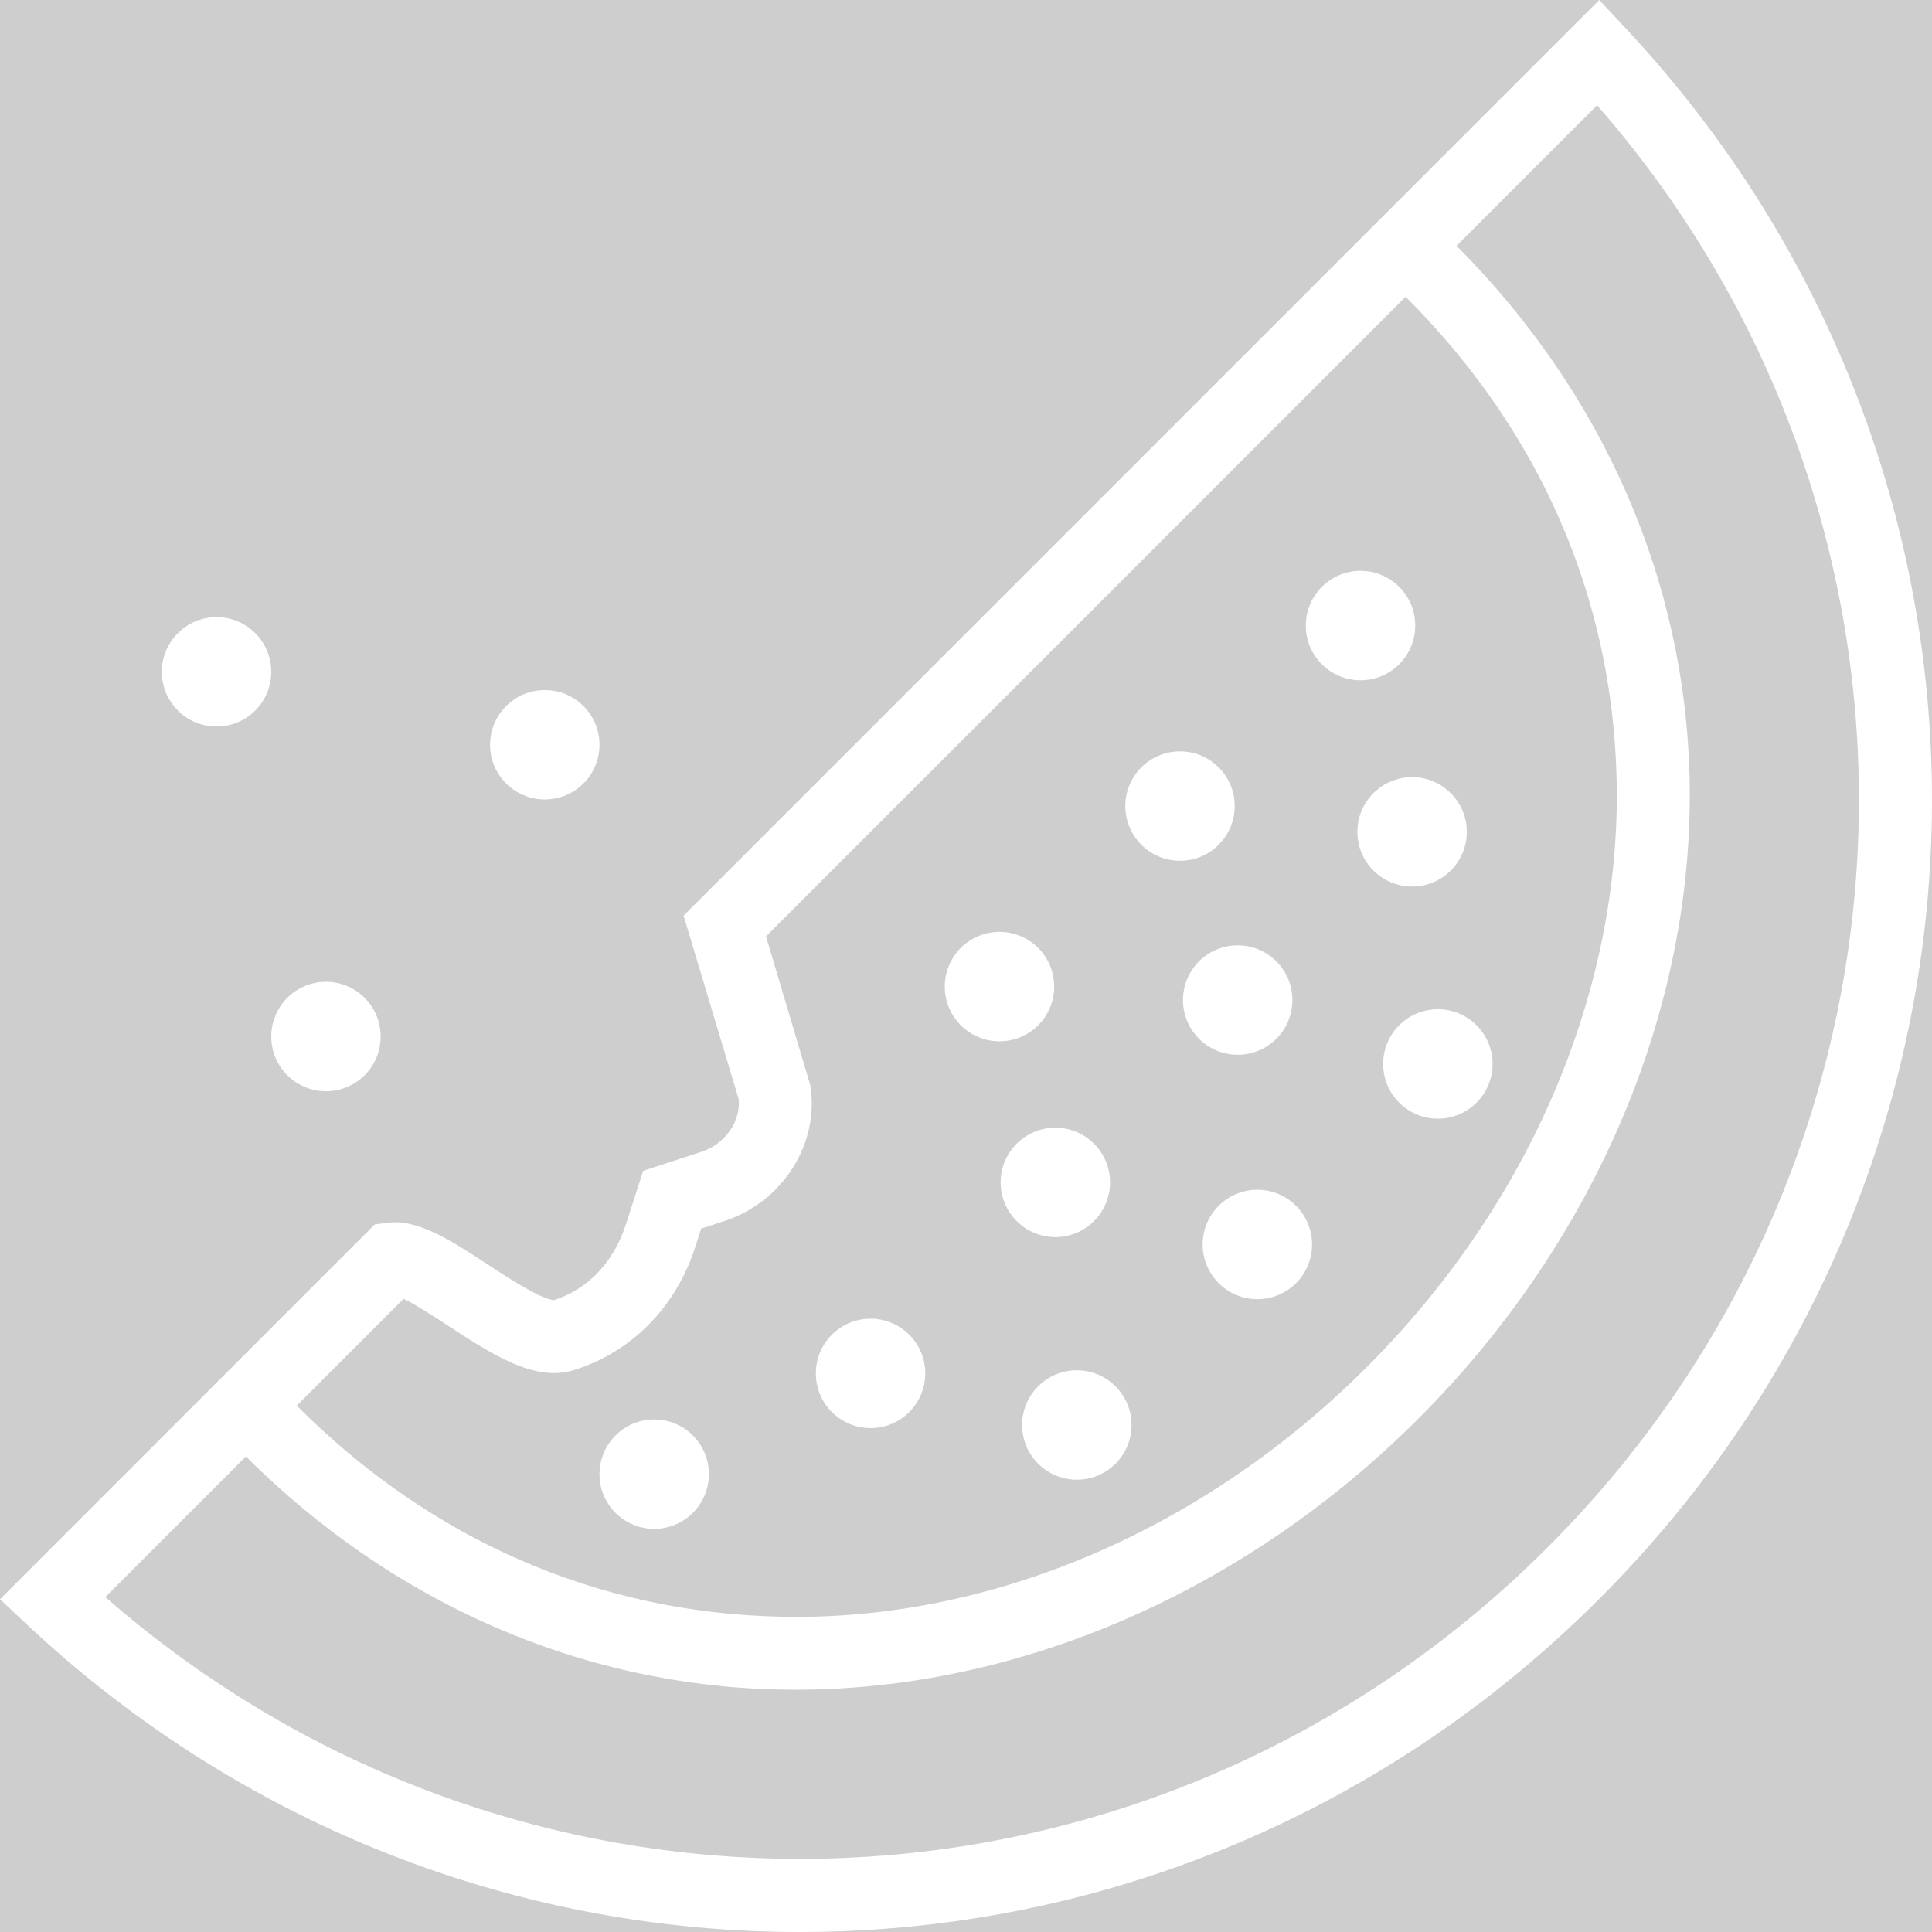 <?xml version="1.0"?>
<svg xmlns="http://www.w3.org/2000/svg" xmlns:xlink="http://www.w3.org/1999/xlink" version="1.1" id="Capa_1" x="0px" y="0px" viewBox="0 0 52.976 52.976" style="enable-background:new 0 0 52.976 52.976;" xml:space="preserve" width="512px" height="512px" opacity=".24"><rect x="0" y="0" width="52.976" height="52.976" fill="#333333" stroke="none"/><g><g>
	<path d="M44.558,0.755L43.852,0L18.745,25.107l1.509,5.028c0.065,0.608-0.37,1.236-1.014,1.446l-1.604,0.524l-0.478,1.479   c-0.334,1.036-1.051,1.773-1.964,2.065h-0.001c-0.327,0-1.297-0.634-1.817-0.975c-1.033-0.676-1.929-1.259-2.768-1.144   l-0.333,0.045L0,43.852l0.754,0.707c6.002,5.62,13.595,8.417,21.179,8.417c7.924,0,15.838-3.053,21.914-9.129   C55.738,31.955,56.051,13.027,44.558,0.755z M12.282,36.348c1.225,0.8,2.385,1.555,3.453,1.221   c1.583-0.494,2.796-1.723,3.328-3.371l0.163-0.509l0.635-0.207c1.6-0.523,2.614-2.121,2.36-3.717l-1.217-4.089L38.543,8.138   c3.683,3.677,5.679,8.246,5.786,13.268c0.123,5.743-2.373,11.603-6.847,16.077s-10.327,6.979-16.077,6.847   c-5.022-0.107-9.591-2.104-13.268-5.786l2.931-2.931C11.413,35.78,11.936,36.122,12.282,36.348z M42.433,42.432   c-10.88,10.879-28.055,11.397-39.545,1.36l3.855-3.855c4.01,3.999,9.153,6.275,14.62,6.391c0.149,0.003,0.298,0.005,0.447,0.005   c6.141,0,12.345-2.695,17.087-7.438c4.857-4.857,7.566-11.249,7.433-17.534c-0.117-5.466-2.392-10.61-6.392-14.62l3.855-3.855   C53.83,14.378,53.312,31.553,42.433,42.432z" data-original="#000000" class="active-path" data-old_color="#fFFFFF" fill="#FFFFFF"/>
	<circle cx="5.938" cy="18.422" r="1.5" data-original="#000000" class="active-path" data-old_color="#fFFFFF" fill="#FFFFFF"/>
	<circle cx="17.938" cy="40.422" r="1.5" data-original="#000000" class="active-path" data-old_color="#fFFFFF" fill="#FFFFFF"/>
	<circle cx="27.406" cy="27.053" r="1.5" data-original="#000000" class="active-path" data-old_color="#fFFFFF" fill="#FFFFFF"/>
	<circle cx="32.356" cy="22.103" r="1.5" data-original="#000000" class="active-path" data-old_color="#fFFFFF" fill="#FFFFFF"/>
	<circle cx="29.527" cy="39.074" r="1.5" data-original="#000000" class="active-path" data-old_color="#fFFFFF" fill="#FFFFFF"/>
	<circle cx="34.477" cy="34.124" r="1.5" data-original="#000000" class="active-path" data-old_color="#fFFFFF" fill="#FFFFFF"/>
	<circle cx="39.427" cy="29.174" r="1.5" data-original="#000000" class="active-path" data-old_color="#fFFFFF" fill="#FFFFFF"/>
	<circle cx="37.306" cy="17.153" r="1.5" data-original="#000000" class="active-path" data-old_color="#fFFFFF" fill="#FFFFFF"/>
	<circle cx="23.871" cy="37.659" r="1.5" data-original="#000000" class="active-path" data-old_color="#fFFFFF" fill="#FFFFFF"/>
	<circle cx="28.938" cy="32.422" r="1.5" data-original="#000000" class="active-path" data-old_color="#fFFFFF" fill="#FFFFFF"/>
	<circle cx="33.938" cy="27.422" r="1.5" data-original="#000000" class="active-path" data-old_color="#fFFFFF" fill="#FFFFFF"/>
	<circle cx="8.938" cy="28.422" r="1.5" data-original="#000000" class="active-path" data-old_color="#fFFFFF" fill="#FFFFFF"/>
	<circle cx="14.938" cy="20.422" r="1.5" data-original="#000000" class="active-path" data-old_color="#fFFFFF" fill="#FFFFFF"/>
	<circle cx="38.72" cy="22.81" r="1.5" data-original="#000000" class="active-path" data-old_color="#fFFFFF" fill="#FFFFFF"/>
</g></g> </svg>
